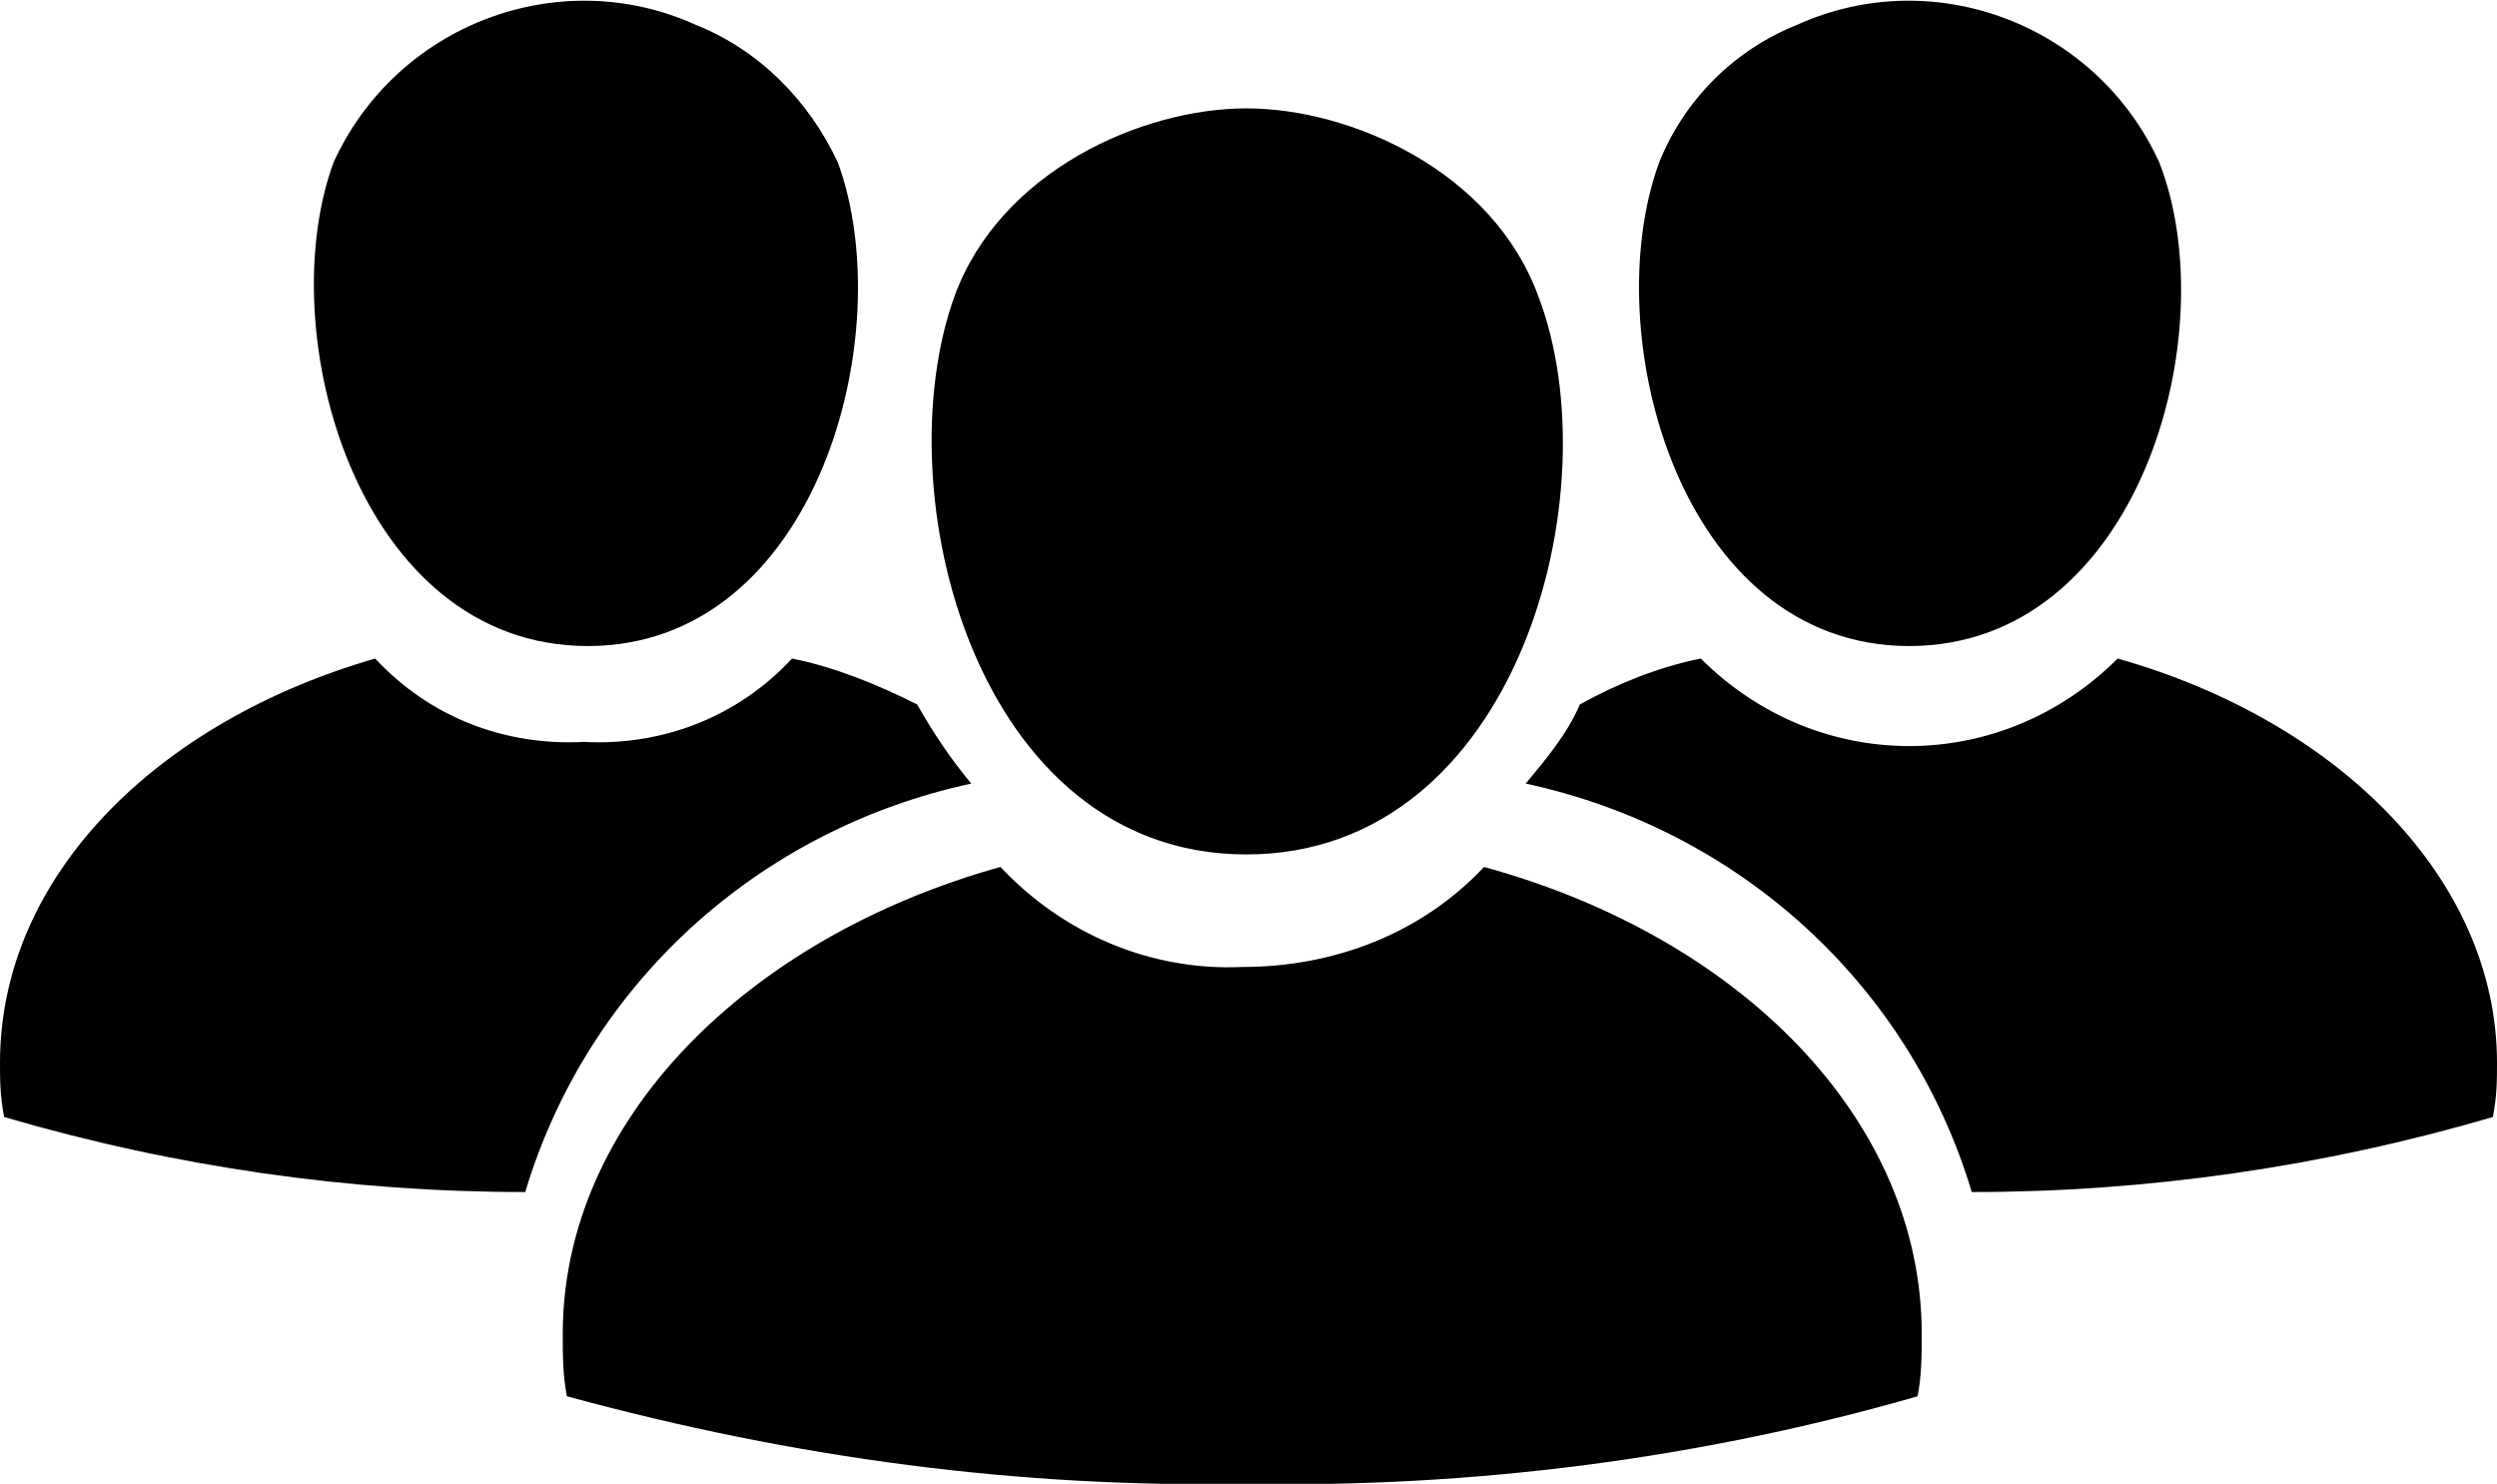 <svg xmlns="http://www.w3.org/2000/svg" viewBox="0 0 59.9 35.6"><path d="M36.9 7.1c1.8 4.7-.5 13.4-7 13.4s-8.7-8.7-7-13.4c1.1-3 4.5-4.5 7-4.5s5.9 1.5 7 4.5zm-7 28.5c5.4.1 10.9-.6 16.1-2.1.1-.5.1-1 .1-1.5 0-5.1-4.3-9.5-10.5-11.2-1.5 1.6-3.6 2.4-5.8 2.4-2.2.1-4.3-.8-5.8-2.4-6.1 1.7-10.5 6.1-10.5 11.2 0 .5 0 1 .1 1.5 5.5 1.5 10.9 2.2 16.3 2.1zM20.1 3.9c1.5 4.1-.5 11.6-6 11.6S6.5 8 8 3.9C9.5.6 13.4-.9 16.7.6c1.5.6 2.7 1.8 3.4 3.3zm3.2 14.9c-.5-.6-.9-1.2-1.3-1.9-1-.5-2-.9-3-1.1-1.3 1.4-3.1 2.1-5 2-1.9.1-3.7-.6-5-2-5.2 1.5-9 5.2-9 9.7 0 .4 0 .8.1 1.3 4.1 1.2 8.3 1.8 12.5 1.8 1.5-5 5.6-8.7 10.7-9.8zM39.8 3.9c-1.5 4.1.5 11.6 6 11.6s7.6-7.5 6-11.6C50.3.6 46.4-.9 43.1.6c-1.5.6-2.7 1.8-3.3 3.3zm-3.2 14.9c.5-.6 1-1.2 1.3-1.9.9-.5 1.9-.9 2.9-1.1 2.8 2.8 7.2 2.8 10 0 5.3 1.5 9.1 5.3 9.1 9.7 0 .4 0 .8-.1 1.3-4.1 1.2-8.3 1.8-12.5 1.8-1.5-5-5.6-8.7-10.7-9.8z"/></svg>